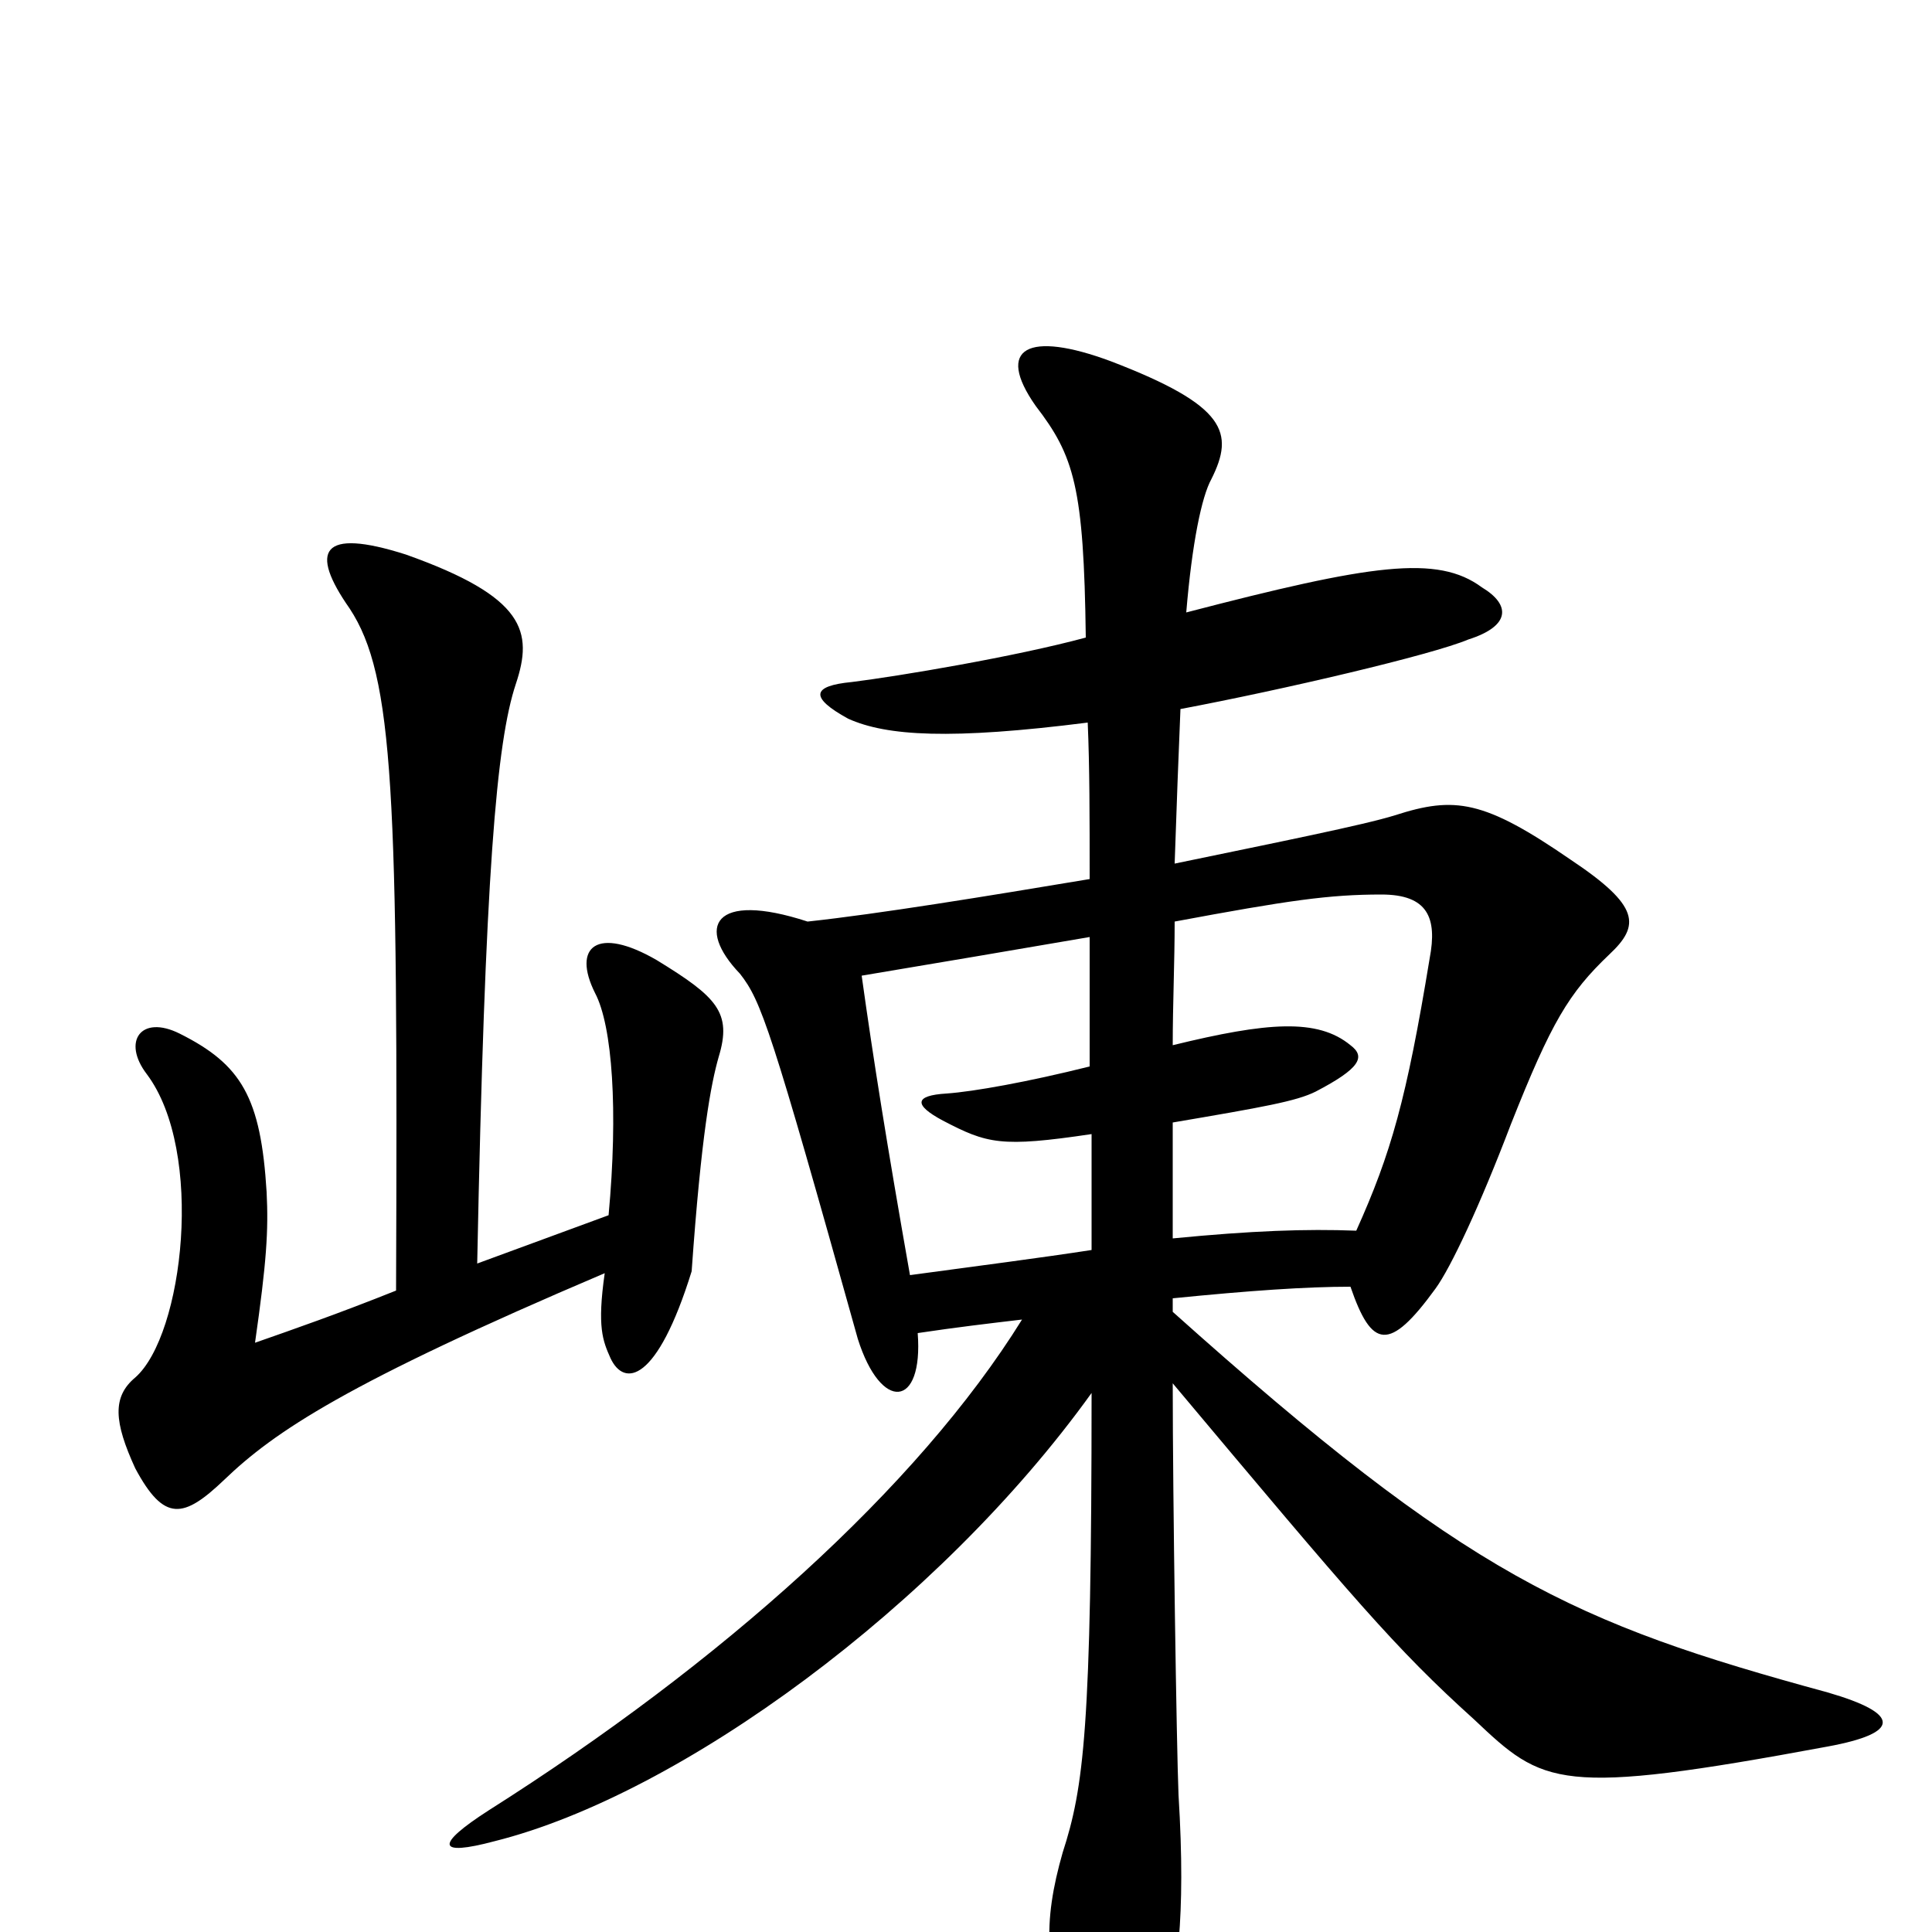 <svg xmlns="http://www.w3.org/2000/svg" viewBox="0 -1000 1000 1000">
	<path fill="#000000" d="M607 -459C607 -480 608 -502 608 -523C667 -534 688 -537 715 -537C739 -537 744 -525 740 -504C728 -431 720 -403 702 -363C676 -364 648 -363 607 -359C607 -378 607 -399 607 -419C654 -427 671 -430 681 -435C704 -447 707 -453 699 -459C682 -473 656 -471 607 -459ZM565 -413C565 -392 565 -372 565 -353C539 -349 508 -345 471 -340C459 -408 452 -452 446 -495C470 -499 541 -511 564 -515C564 -491 564 -469 564 -448C532 -440 504 -435 490 -434C473 -433 473 -428 488 -420C511 -408 518 -406 565 -413ZM607 -321V-328C647 -332 676 -334 699 -334C710 -302 719 -300 743 -333C751 -344 766 -376 782 -418C803 -471 812 -486 833 -506C849 -521 849 -531 813 -555C768 -586 753 -588 722 -578C706 -573 661 -564 608 -553C609 -583 610 -609 611 -633C664 -643 741 -661 760 -669C782 -676 782 -687 767 -696C744 -713 710 -708 614 -683C617 -719 622 -743 627 -752C639 -776 635 -790 575 -813C532 -829 515 -820 536 -790C556 -764 561 -748 562 -670C525 -660 465 -650 441 -647C420 -645 419 -639 439 -628C459 -619 492 -617 563 -626C564 -603 564 -577 564 -545C510 -536 455 -527 418 -523C369 -539 360 -520 383 -496C394 -482 399 -468 444 -307C456 -269 478 -271 475 -310C495 -313 512 -315 529 -317C475 -230 373 -139 253 -63C225 -45 226 -39 256 -47C352 -71 486 -169 565 -279C565 -105 561 -75 550 -41C540 -6 539 23 560 56C578 85 596 82 602 54C609 23 614 -6 610 -71C609 -95 607 -225 607 -284C701 -172 722 -147 763 -110C799 -76 806 -70 946 -96C984 -103 984 -113 946 -124C814 -160 760 -184 607 -321ZM205 -332C175 -320 152 -312 132 -305C138 -347 139 -363 138 -383C135 -432 125 -449 93 -465C73 -475 63 -461 76 -444C106 -404 95 -309 70 -287C58 -277 59 -264 70 -240C85 -212 95 -214 116 -234C142 -259 179 -284 313 -341C309 -313 312 -306 316 -297C323 -282 340 -284 358 -342C363 -413 368 -439 372 -453C379 -476 371 -484 340 -503C309 -521 296 -510 308 -486C317 -469 320 -425 315 -371L247 -346C251 -548 257 -616 267 -646C276 -673 272 -691 210 -713C166 -727 160 -715 181 -685C204 -650 206 -589 205 -332Z"/>
</svg>